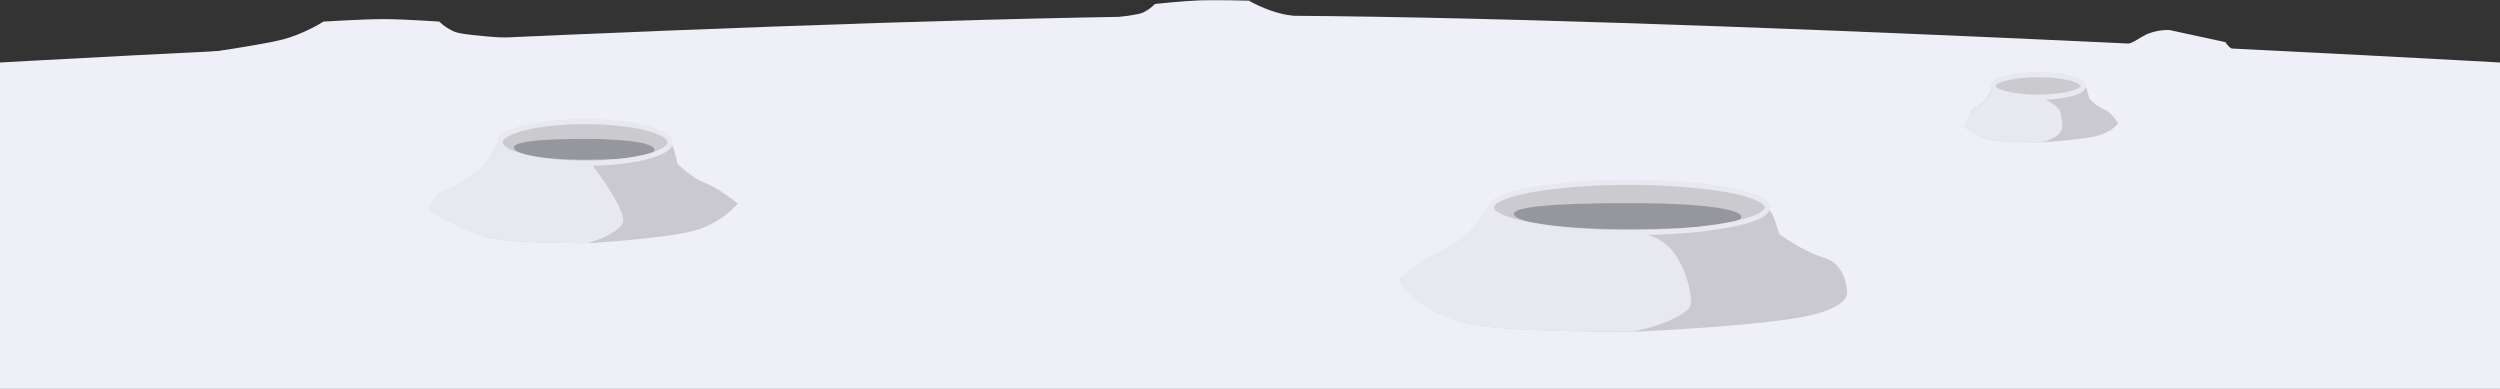 <?xml version="1.0" encoding="UTF-8" standalone="no"?>
<svg width="1440px" height="224px" viewBox="0 0 1440 224" version="1.1" xmlns="http://www.w3.org/2000/svg" xmlns:xlink="http://www.w3.org/1999/xlink" xmlns:sketch="http://www.bohemiancoding.com/sketch/ns">
    <rect x="0" y="0" width="1440" height="224" fill="#333333" stroke="none"/>
    <!-- Generator: Sketch 3.0.4 (8053) - http://www.bohemiancoding.com/sketch -->
    <title>Moon</title>
    <desc>Created with Sketch.</desc>
    <defs></defs>
    <g id="Welcome" stroke="none" stroke-width="1" fill="none" fill-rule="evenodd" sketch:type="MSPage">
        <g id="Moon" sketch:type="MSArtboardGroup" transform="translate(0, -800)">
            <g sketch:type="MSLayerGroup" transform="translate(0, 797)">
                <g fill="#EEEFF7" sketch:type="MSShapeGroup">
                    <path d="M108,35 C108,35 149.035,29.198 162.087,25.938 C175.138,22.677 186.308,15.436 186.308,15.436 C186.308,15.436 209.826,14 220.952,14 C232.077,14 253.063,15.436 253.063,15.436 C253.063,15.436 256.193,18.879 262.037,21.377 C267.881,23.875 310,25.938 310,25.938 L108,35 Z M783.493,16.99 C783.493,16.99 750.034,13.459 739.352,11.19 C728.67,8.922 719.402,3.38 719.402,3.38 C719.402,3.38 700.28,2.885 691.253,3.2 C682.225,3.516 665.238,5.272 665.238,5.272 C665.238,5.272 662.796,8.146 658.125,10.333 C653.454,12.52 619.337,15.381 619.337,15.381 L783.493,16.99 Z M1115.548,33.702 C1115.548,33.702 1168.725,31.9 1185.775,29.764 C1192.918,28.869 1210.562,30.313 1221.775,29.277 C1228.398,28.666 1232.859,24.058 1237.597,22.283 C1243.985,19.889 1249.597,20.283 1249.597,20.283 L1281.886,27.289 C1281.886,27.289 1285.925,35.045 1301.516,38.223 C1317.108,41.401 1375.434,46.357 1375.434,46.357 L1115.548,33.702 Z" id="BG-Crater-3"></path>
                    <path d="M720,12 C480,12 0,39 0,39 L0,227 L1440,227 L1440,39 C1440,39 960,12 720,12 Z" id="Rectangle-1"></path>
                </g>
                <g id="Crater-1" transform="translate(247, 73)" sketch:type="MSShapeGroup">
                    <path d="M40.914,10.114 C40.914,10.114 35.367,21.333 31.295,25.758 C27.223,30.183 16.483,36.662 16.483,36.662 L14,49 C14,49 17.876,62.925 33.644,66.722 C49.412,70.518 93.61,69.973 93.61,69.973 C93.61,69.973 136.828,67.332 153.059,62.784 C169.291,58.237 178,47.194 178,47.194 C178,47.194 167.3,38.564 159.343,35.502 C151.385,32.44 143.254,24.319 143.254,24.319 C143.254,24.319 141.903,18.027 141.016,15.641 C140.129,13.254 137.931,10 137.931,10 L40.914,10.114 Z" id="Crater-base" fill="#CAC9CF"></path>
                    <path d="M40.869,10 C40.869,10 35.328,21.241 31.26,25.674 C27.192,30.107 16.463,36.599 16.463,36.599 C16.463,36.599 7.761,39.6 5.017,42 C2.273,44.4 -1.11404344e-16,51 -1.11404344e-16,51 C-1.11404344e-16,51 17.854,62.912 33.607,66.716 C49.36,70.519 91.521,69.973 91.521,69.973 C91.521,69.973 106.004,66.431 111.417,59.085 C115.854,53.063 93.514,24.232 93.514,24.232 L40.869,10 Z" id="Crater-base-light" fill="#E7E8F0"></path>
                    <path d="M90,24 C117.062,24 139,18.627 139,12 C139,5.373 117.062,0 90,0 C62.938,0 41,5.373 41,12 C41,18.627 62.938,24 90,24 Z" id="Crater-top-fill" fill="#CACACF"></path>
                    <path d="M90,22 C117.062,22 130,19.577 130,16.264 C130,12.95 117.062,10 90,10 C62.938,10 49,11.686 49,15 C49,18.314 62.938,22 90,22 Z" id="Crater-top-fill-2" fill="#96969E"></path>
                    <path d="M90,24 C117.062,24 139,18.627 139,12 C139,5.373 117.062,0 90,0 C62.938,0 41,5.373 41,12 C41,18.627 62.938,24 90,24 Z" id="Crater-top" stroke="#E7E8F0" stroke-width="3"></path>
                </g>
                <g id="Crater-2" transform="translate(806, 108)" sketch:type="MSShapeGroup">
                    <path d="M53.468,12.14 C53.468,12.14 44.509,25.978 37.933,31.435 C31.357,36.892 14.011,44.883 14.011,44.883 L10,60.1 C10,60.1 16.26,77.275 41.727,81.957 C67.194,86.639 138.577,85.966 138.577,85.966 C138.577,85.966 208.377,82.709 234.593,77.101 C260.808,71.493 257.904,62.911 257.904,62.911 C257.904,62.911 257.593,47.229 244.741,43.453 C231.888,39.677 218.756,29.66 218.756,29.66 C218.756,29.66 216.574,21.9 215.141,18.957 C213.708,16.014 210.158,12 210.158,12 L53.468,12.14 Z" id="Crater-base" fill="#CAC9CF"></path>
                    <path d="M52.758,12 C52.758,12 43.792,25.864 37.212,31.331 C30.631,36.799 13.272,44.805 13.272,44.805 C13.272,44.805 5.076,51.92 0.637,54.88 C-3.802,57.84 15.523,77.258 41.008,81.949 C66.494,86.64 134.704,85.966 134.704,85.966 C134.704,85.966 158.134,81.598 166.891,72.538 C170.335,68.975 165.344,49.3 157.622,39.822 C149.246,29.54 137.927,29.553 137.927,29.553 L52.758,12 Z" id="Crater-base-light" fill="#E7E8F0"></path>
                    <path d="M132.5,29 C176.407,29 212,22.508 212,14.5 C212,6.492 176.407,0 132.5,0 C88.593,0 53,6.492 53,14.5 C53,22.508 88.593,29 132.5,29 Z" id="Crater-top-fill" fill="#CACACF"></path>
                    <path d="M132.309,27 C176.076,27 197,23.972 197,19.83 C197,15.687 176.076,12 132.309,12 C88.542,12 66,14.108 66,18.25 C66,22.392 88.542,27 132.309,27 Z" id="Crater-top-fill-2" fill="#96969E"></path>
                    <path d="M132.5,29 C176.407,29 212,22.508 212,14.5 C212,6.492 176.407,0 132.5,0 C88.593,0 53,6.492 53,14.5 C53,22.508 88.593,29 132.5,29 Z" id="Crater-top" stroke="#E7E8F0" stroke-width="3"></path>
                </g>
                <g id="Crater-3" transform="translate(1131, 46)" sketch:type="MSShapeGroup">
                    <path d="M17.485,6.062 C17.485,6.062 14.509,12.233 12.325,14.667 C10.141,17.101 4.379,20.664 4.379,20.664 L2,28 C2,28 5.126,35.109 13.585,37.197 C22.044,39.285 45.754,38.985 45.754,38.985 C45.754,38.985 68.939,37.532 77.646,35.031 C86.354,32.531 89,28 89,28 C89,28 85.286,21.71 81.017,20.026 C76.748,18.342 72.386,13.875 72.386,13.875 C72.386,13.875 71.662,10.415 71.186,9.102 C70.71,7.79 69.53,6 69.53,6 L17.485,6.062 Z" id="Crater-base" fill="#CAC9CF"></path>
                    <path d="M17.695,6 C17.695,6 14.691,12.183 12.487,14.621 C10.282,17.059 4.467,20.629 4.467,20.629 L-3.55271368e-15,30 C-3.55271368e-15,30 5.221,35.102 13.759,37.194 C22.297,39.286 45.148,38.985 45.148,38.985 C45.148,38.985 52.997,37.037 55.931,32.997 C58.336,29.685 55.931,24.389 55.931,22.5 C55.931,18.307 46.228,13.828 46.228,13.828 L17.695,6 Z" id="Crater-base-light" fill="#E7E8F0"></path>
                    <path d="M43,13 C57.359,13 69,10.09 69,6.5 C69,2.91 57.359,0 43,0 C28.641,0 17,2.91 17,6.5 C17,10.09 28.641,13 43,13 Z" id="Crater-top" stroke="#E7E8F0" stroke-width="3" fill="#CACACF"></path>
                </g>
            </g>
        </g>
    </g>
</svg>